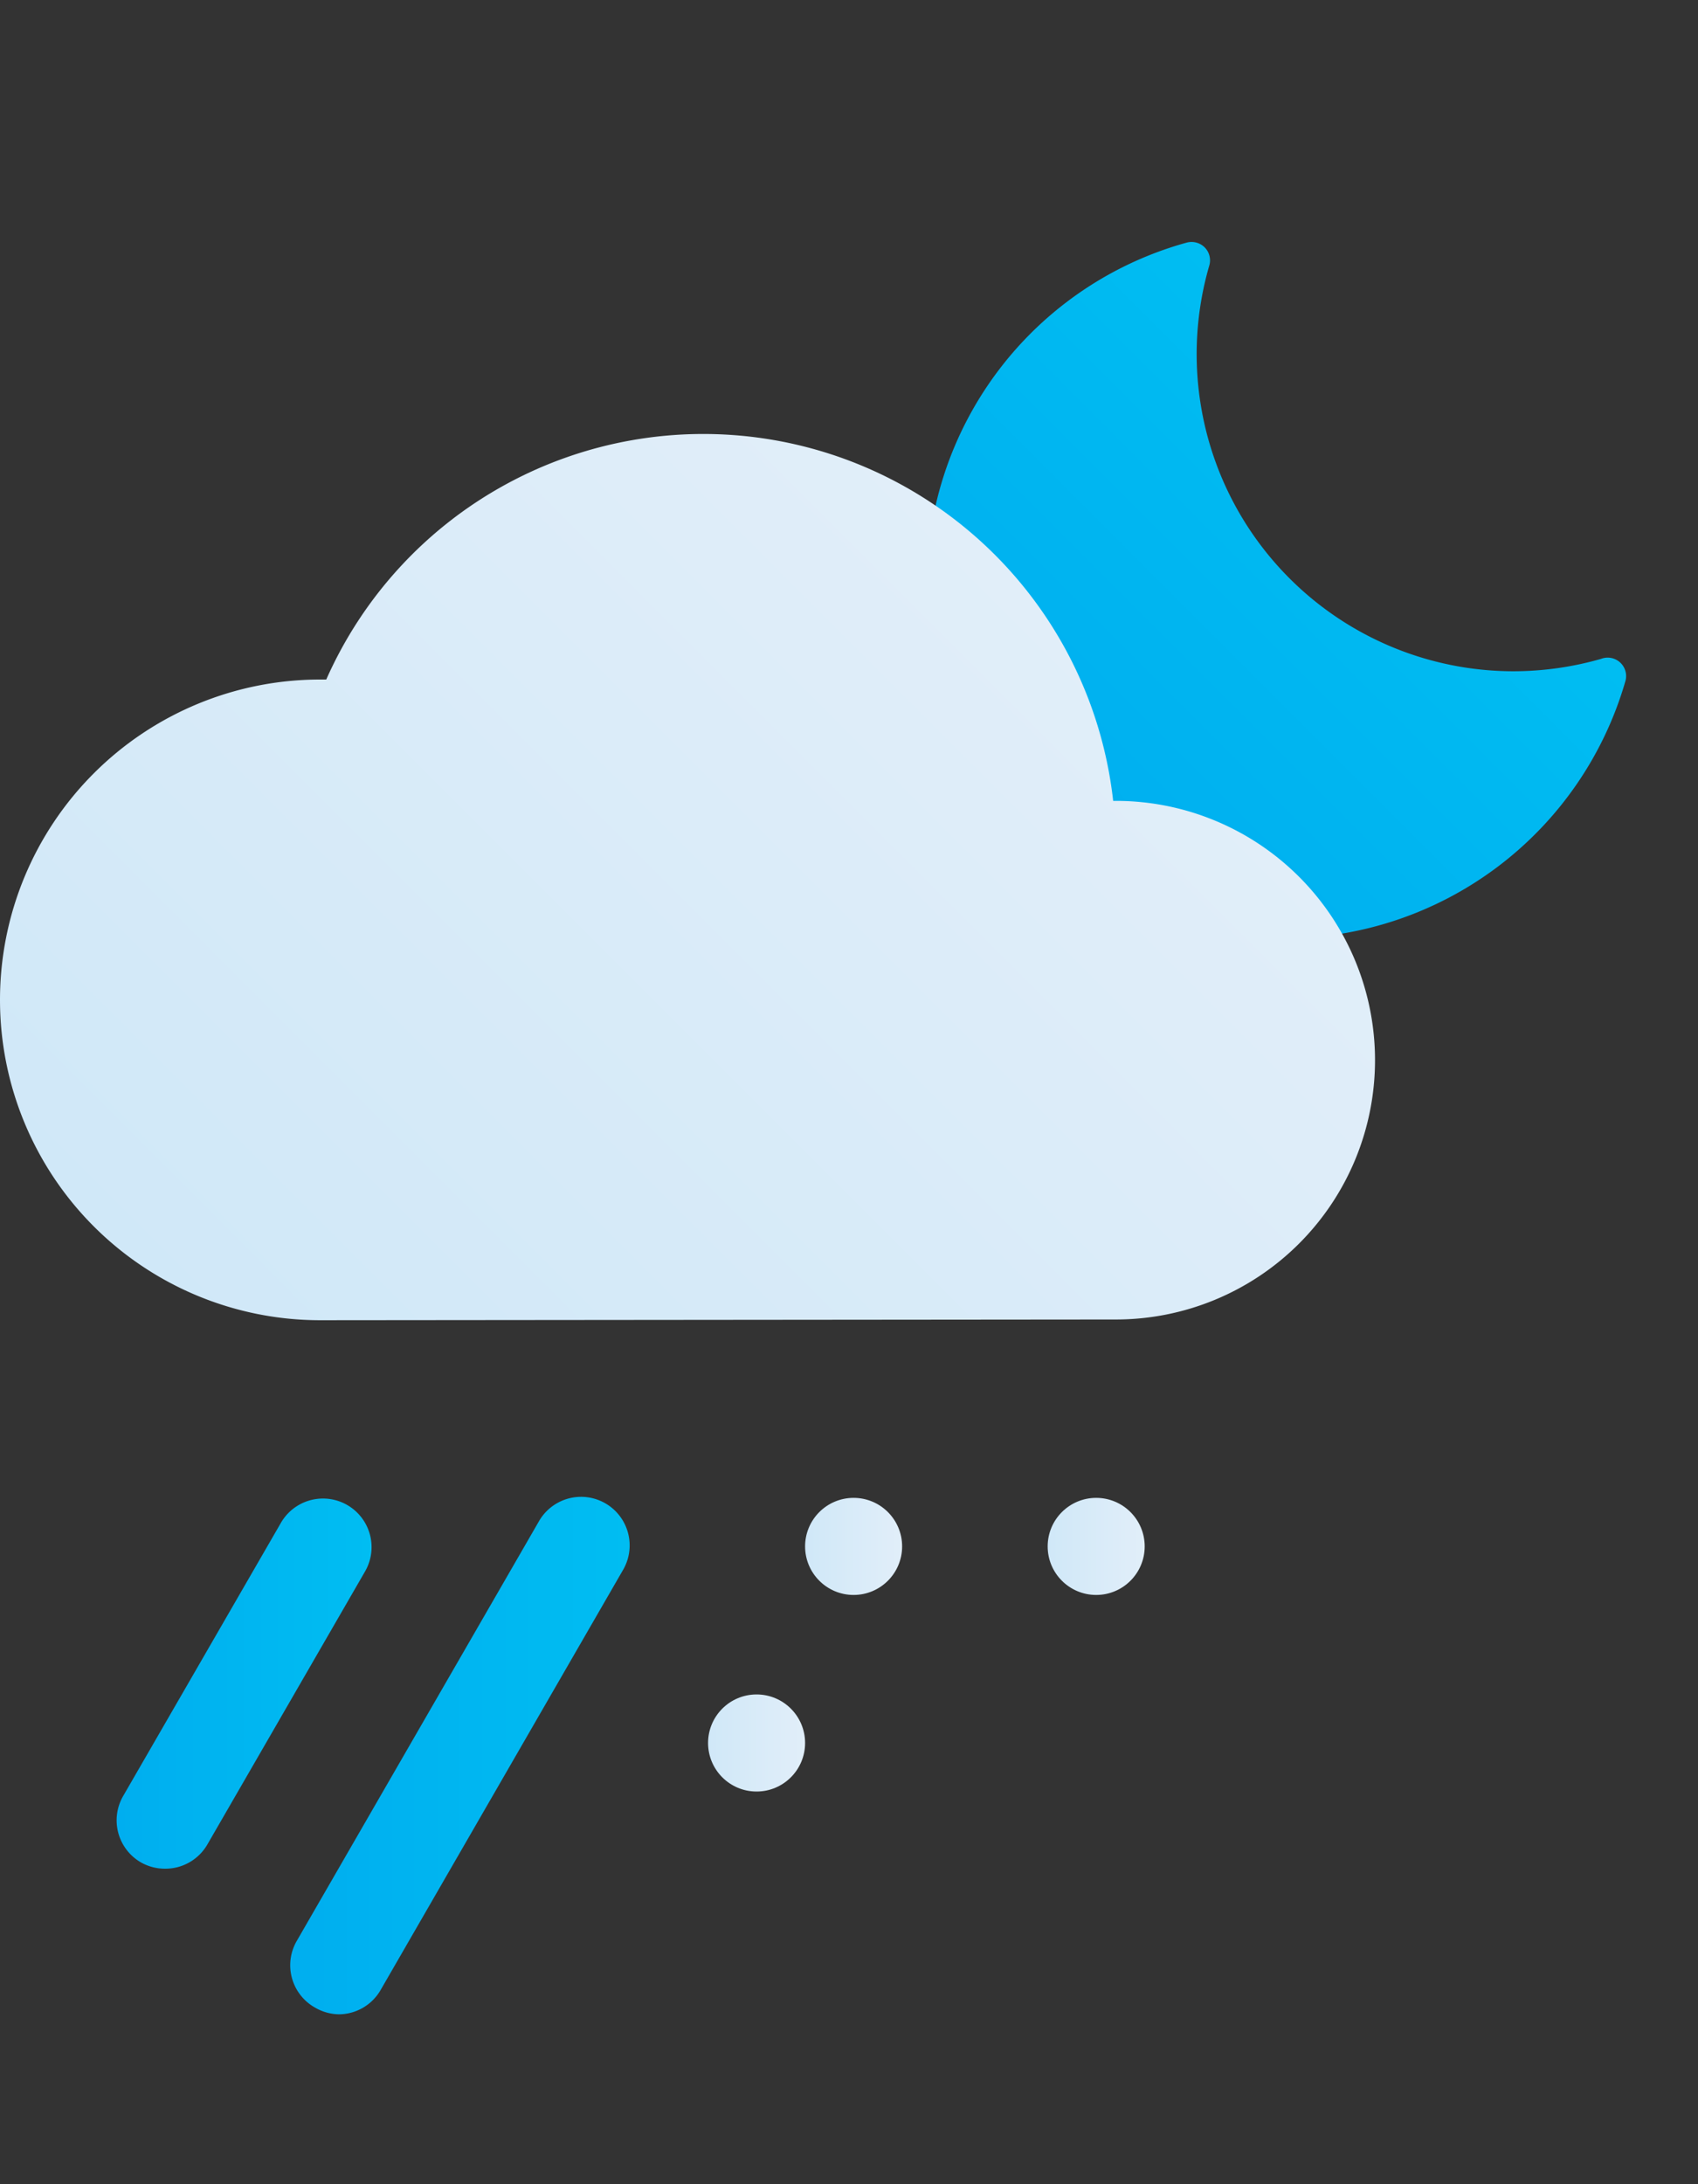 <svg xmlns="http://www.w3.org/2000/svg" xmlns:xlink="http://www.w3.org/1999/xlink" viewBox="0 -10 70 90"><rect x="0" y="-10" width="70" height="90" fill="#333333" stroke="none"/><defs><style>.cls-1{fill:url(#New_Gradient_Swatch_copy);}.cls-2{fill:url(#New_Gradient_Swatch_copy_2);}.cls-3{fill:url(#New_Gradient_Swatch_copy-2);}.cls-4{fill:url(#New_Gradient_Swatch_copy-3);}.cls-5{fill:url(#New_Gradient_Swatch_copy_2-2);}.cls-6{fill:url(#New_Gradient_Swatch_copy_2-3);}.cls-7{fill:url(#New_Gradient_Swatch_copy_2-4);}</style><linearGradient id="New_Gradient_Swatch_copy" x1="42.62" y1="24.38" x2="58.22" y2="8.78" gradientUnits="userSpaceOnUse"><stop offset="0" stop-color="#00aeef"/><stop offset="1" stop-color="#00bdf2"/></linearGradient><linearGradient id="New_Gradient_Swatch_copy_2" x1="11.8" y1="48.44" x2="44.17" y2="16.08" gradientUnits="userSpaceOnUse"><stop offset="0" stop-color="#d0e8f8"/><stop offset="1" stop-color="#e1eef9"/></linearGradient><linearGradient id="New_Gradient_Swatch_copy-2" x1="4.81" y1="59.34" x2="15.31" y2="59.34" xlink:href="#New_Gradient_Swatch_copy"/><linearGradient id="New_Gradient_Swatch_copy-3" x1="11.95" y1="62.38" x2="25.96" y2="62.38" xlink:href="#New_Gradient_Swatch_copy"/><linearGradient id="New_Gradient_Swatch_copy_2-2" x1="33.19" y1="53.72" x2="37.19" y2="53.72" xlink:href="#New_Gradient_Swatch_copy_2"/><linearGradient id="New_Gradient_Swatch_copy_2-3" x1="43.19" y1="53.72" x2="47.19" y2="53.72" xlink:href="#New_Gradient_Swatch_copy_2"/><linearGradient id="New_Gradient_Swatch_copy_2-4" x1="29.19" y1="61.82" x2="33.19" y2="61.82" xlink:href="#New_Gradient_Swatch_copy_2"/></defs><g id="Слой_2" data-name="Слой 2"><g id="Icons"><g id="Sleet_Night" data-name="Sleet Night"><path class="cls-1" d="M52.94,28.67A14.6,14.6,0,0,1,48.91,0a.77.77,0,0,1,.75.19.76.76,0,0,1,.19.76A13.07,13.07,0,0,0,62.41,17.66,13.17,13.17,0,0,0,66,17.15a.76.76,0,0,1,1,.94A14.67,14.67,0,0,1,52.94,28.67Z"/><path class="cls-2" d="M46,44.37A10.67,10.67,0,1,0,46,23h-.11A17,17,0,0,0,13.45,18H13.2a13.2,13.2,0,0,0,0,26.4"/><path class="cls-3" d="M6.81,67a2,2,0,0,1-1-.26A2,2,0,0,1,5.08,64l6.5-11.25a2,2,0,0,1,3.47,2L8.55,66A2,2,0,0,1,6.81,67Z"/><path class="cls-4" d="M14,73a2,2,0,0,1-1-.27A2,2,0,0,1,12.22,70l10-17.32a2,2,0,0,1,3.47,2L15.69,72A2,2,0,0,1,14,73Z"/><circle class="cls-5" cx="35.19" cy="53.72" r="2"/><circle class="cls-6" cx="45.19" cy="53.72" r="2"/><circle class="cls-7" cx="31.19" cy="61.82" r="2"/></g></g></g></svg>